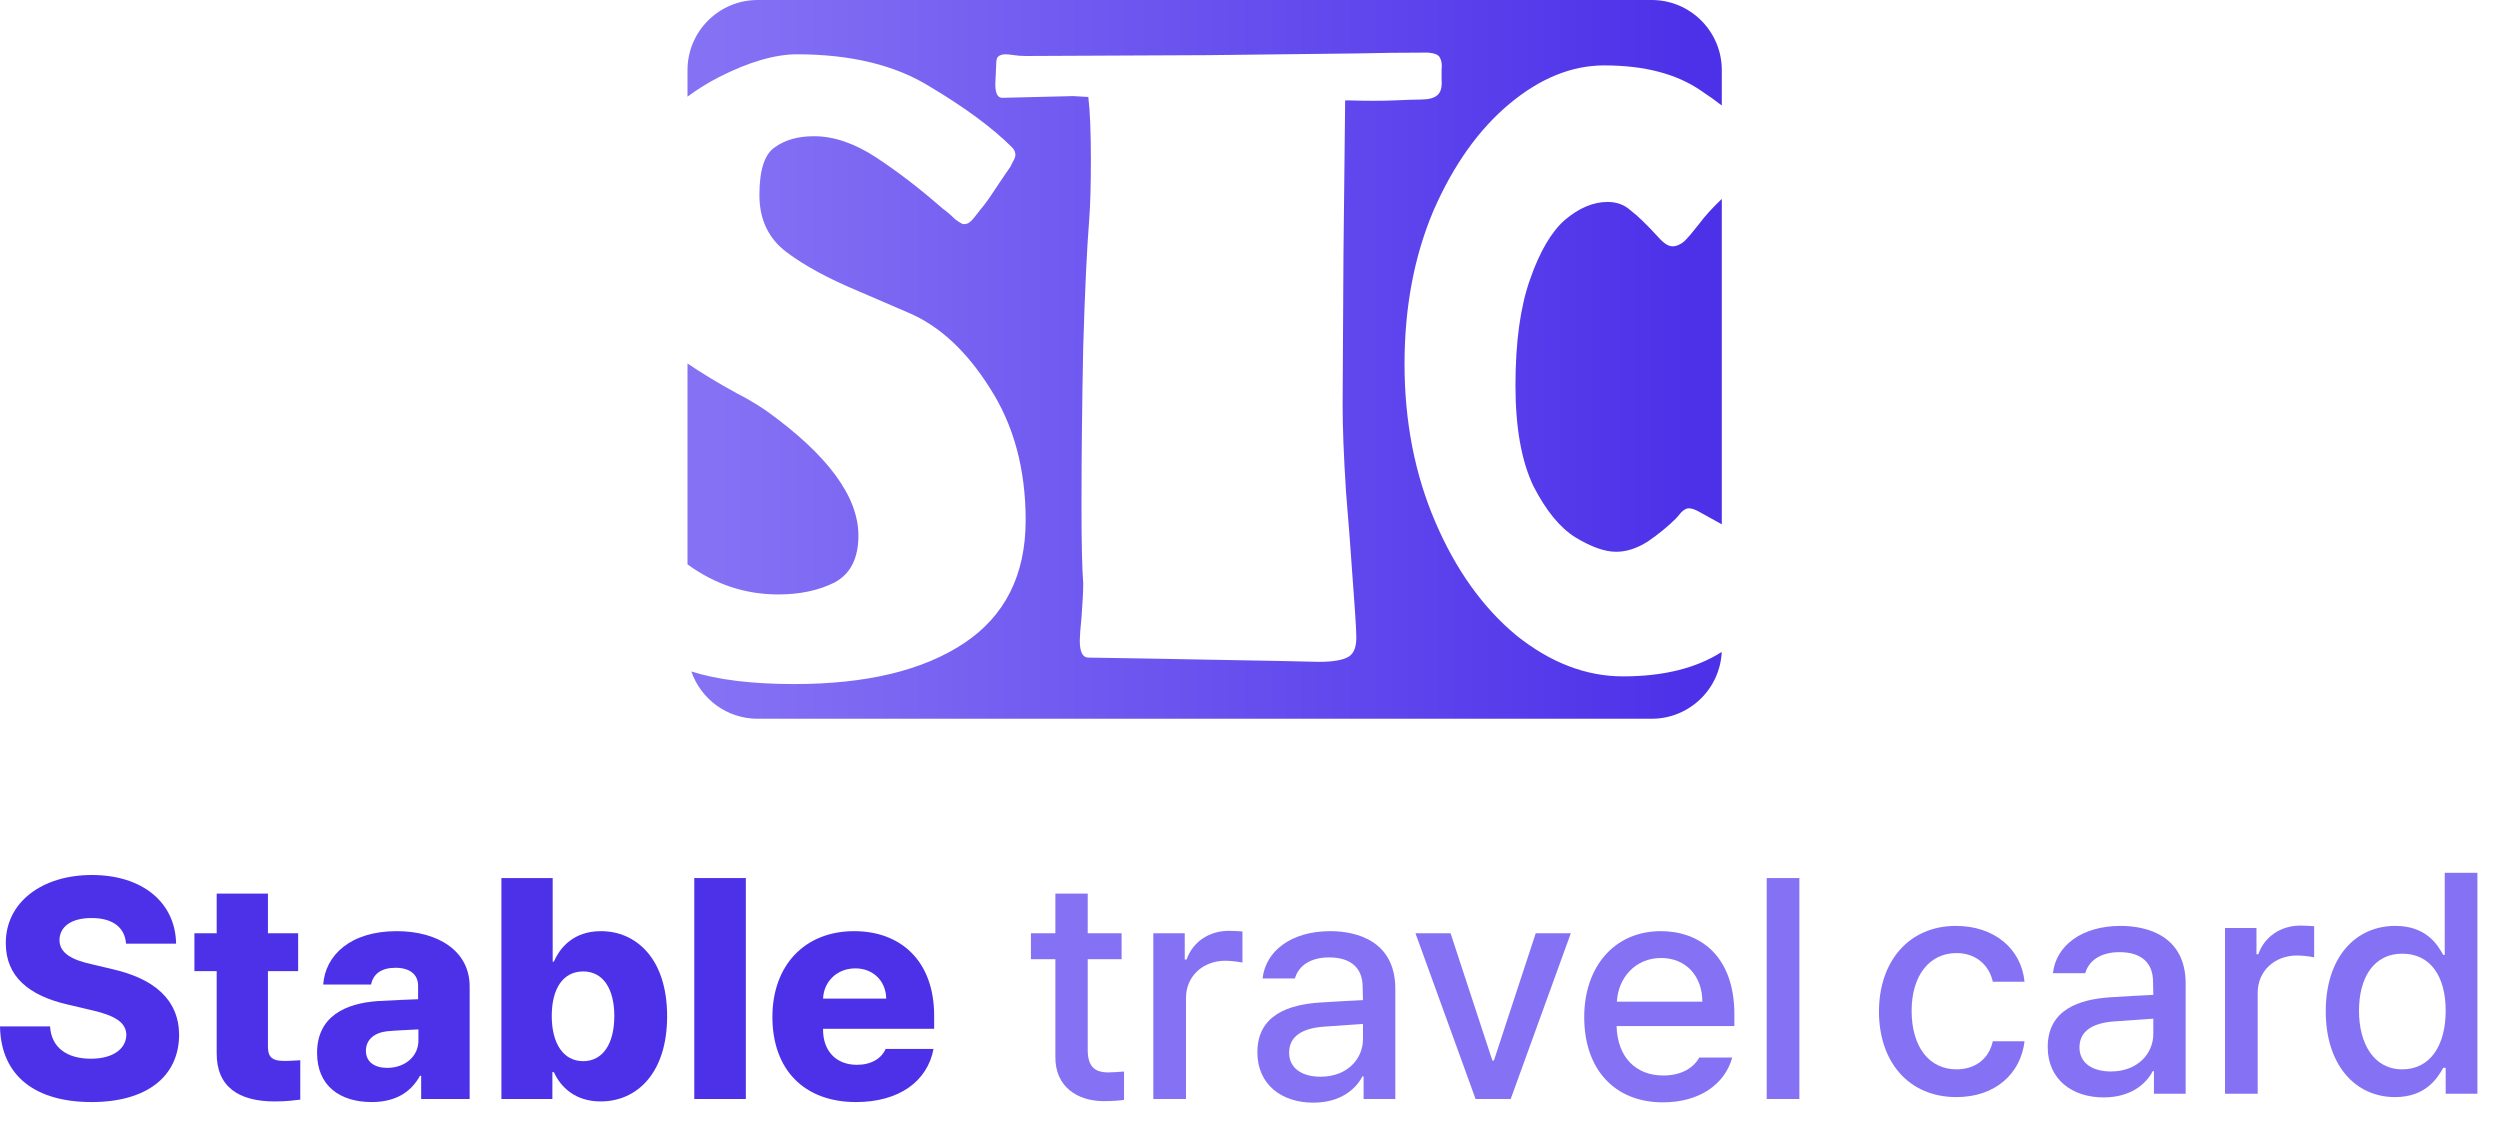 <svg width="80" height="36" viewBox="0 0 80 36" fill="none" xmlns="http://www.w3.org/2000/svg">
<path d="M76.641 35.107C75.361 35.107 74.424 34.072 74.424 32.363C74.424 30.635 75.371 29.629 76.65 29.629C77.637 29.629 77.998 30.225 78.184 30.557H78.232V27.93H79.277V35H78.262V34.17H78.184C77.988 34.522 77.607 35.107 76.641 35.107ZM76.875 34.219C77.764 34.219 78.262 33.457 78.262 32.344C78.262 31.24 77.773 30.518 76.875 30.518C75.947 30.518 75.488 31.299 75.488 32.344C75.488 33.408 75.967 34.219 76.875 34.219Z" fill="#8571F4"/>
<path d="M71.201 35V29.697H72.207V30.537H72.266C72.461 29.971 72.988 29.619 73.613 29.619C73.74 29.619 73.945 29.629 74.053 29.639V30.635C73.965 30.615 73.721 30.576 73.506 30.576C72.783 30.576 72.246 31.074 72.246 31.768V35H71.201Z" fill="#8571F4"/>
<path d="M65.527 33.506C65.527 32.295 66.553 31.982 67.51 31.914C67.861 31.89 68.657 31.846 68.906 31.836L68.897 31.416C68.897 30.82 68.535 30.469 67.822 30.469C67.207 30.469 66.836 30.752 66.728 31.143H65.693C65.791 30.264 66.611 29.629 67.861 29.629C68.701 29.629 69.941 29.941 69.941 31.475V35H68.926V34.277H68.887C68.682 34.678 68.193 35.117 67.314 35.117C66.309 35.117 65.527 34.541 65.527 33.506ZM66.543 33.516C66.543 34.023 66.963 34.287 67.549 34.287C68.398 34.287 68.906 33.721 68.906 33.086V32.598L67.656 32.685C66.973 32.734 66.543 32.988 66.543 33.516Z" fill="#8571F4"/>
<path d="M62.607 35.107C61.065 35.107 60.127 33.965 60.127 32.373C60.127 30.752 61.094 29.629 62.588 29.629C63.799 29.629 64.678 30.342 64.785 31.416H63.77C63.662 30.918 63.262 30.498 62.607 30.498C61.748 30.498 61.172 31.211 61.172 32.344C61.172 33.506 61.738 34.219 62.607 34.219C63.193 34.219 63.643 33.897 63.77 33.32H64.785C64.668 34.346 63.857 35.107 62.607 35.107Z" fill="#8571F4"/>
<path d="M27.393 35.266C25.732 35.266 24.717 34.23 24.717 32.541C24.717 30.9 25.742 29.797 27.334 29.797C28.818 29.797 29.893 30.744 29.893 32.502V32.922H26.338V32.951C26.338 33.635 26.758 34.074 27.422 34.074C27.871 34.074 28.203 33.879 28.34 33.566H29.873C29.678 34.602 28.77 35.266 27.393 35.266ZM26.338 31.955H28.359C28.35 31.389 27.939 30.988 27.373 30.988C26.787 30.988 26.362 31.403 26.338 31.955Z" fill="#4D31E9"/>
<path d="M23.867 28.098V35.168H22.217V28.098H23.867Z" fill="#4D31E9"/>
<path d="M16.045 35.168V28.098H17.686V30.773H17.725C17.93 30.295 18.379 29.797 19.229 29.797C20.342 29.797 21.348 30.656 21.348 32.522C21.348 34.318 20.4 35.246 19.219 35.246C18.408 35.246 17.939 34.787 17.725 34.309H17.676V35.168H16.045ZM17.656 32.512C17.656 33.391 18.027 33.957 18.662 33.957C19.297 33.957 19.658 33.391 19.658 32.512C19.658 31.652 19.307 31.086 18.662 31.086C18.018 31.086 17.656 31.633 17.656 32.512Z" fill="#4D31E9"/>
<path d="M10.146 33.693C10.146 32.522 11.055 32.102 12.109 32.033C12.49 32.009 13.154 31.984 13.379 31.975V31.545C13.379 31.174 13.105 30.969 12.656 30.969C12.217 30.969 11.943 31.154 11.875 31.506H10.342C10.41 30.568 11.211 29.797 12.695 29.797C14.004 29.797 15.029 30.422 15.029 31.564V35.168H13.477V34.426H13.438C13.145 34.963 12.637 35.266 11.895 35.266C10.879 35.266 10.146 34.748 10.146 33.693ZM11.709 33.625C11.709 33.986 11.992 34.172 12.393 34.172C12.949 34.172 13.398 33.81 13.389 33.283V32.941C13.188 32.951 12.627 32.976 12.383 33C11.973 33.049 11.709 33.273 11.709 33.625Z" fill="#4D31E9"/>
<path d="M9.541 29.865V31.076H8.574V33.508C8.574 33.84 8.74 33.938 9.023 33.947C9.16 33.957 9.424 33.938 9.609 33.928V35.188C9.453 35.207 9.18 35.246 8.789 35.246C7.627 35.246 6.924 34.768 6.934 33.693V31.076H6.221V29.865H6.934V28.596H8.574V29.865H9.541Z" fill="#4D31E9"/>
<path d="M4.033 30.197C3.994 29.68 3.613 29.377 2.93 29.377C2.256 29.377 1.914 29.67 1.904 30.07C1.895 30.51 2.324 30.725 2.959 30.861L3.574 31.008C4.932 31.311 5.723 31.984 5.732 33.117C5.723 34.455 4.688 35.266 2.93 35.266C1.172 35.266 0.029 34.465 0 32.844H1.602C1.641 33.527 2.148 33.879 2.91 33.879C3.613 33.879 4.033 33.566 4.043 33.117C4.033 32.707 3.672 32.492 2.891 32.316L2.148 32.141C0.928 31.857 0.186 31.252 0.186 30.188C0.176 28.879 1.338 28 2.939 28C4.57 28 5.615 28.889 5.635 30.197H4.033Z" fill="#4D31E9"/>
<path d="M57.58 28.098V35.168H56.535V28.098H57.58Z" fill="#8571F4"/>
<path d="M53.215 35.275C51.652 35.275 50.695 34.201 50.695 32.551C50.695 30.92 51.672 29.797 53.147 29.797C54.357 29.797 55.5 30.549 55.5 32.463V32.834H51.73C51.76 33.84 52.351 34.416 53.225 34.416C53.82 34.416 54.201 34.162 54.377 33.84H55.432C55.197 34.699 54.377 35.275 53.215 35.275ZM51.74 32.053H54.475C54.475 31.242 53.957 30.656 53.156 30.656C52.321 30.656 51.779 31.301 51.74 32.053Z" fill="#8571F4"/>
<path d="M50.266 29.865L48.342 35.168H47.219L45.295 29.865H46.418L47.756 33.938H47.805L49.143 29.865H50.266Z" fill="#8571F4"/>
<path d="M40.236 33.674C40.236 32.463 41.262 32.15 42.219 32.082C42.57 32.058 43.366 32.014 43.615 32.004L43.605 31.584C43.605 30.988 43.244 30.637 42.531 30.637C41.916 30.637 41.545 30.92 41.438 31.311H40.402C40.5 30.432 41.32 29.797 42.57 29.797C43.41 29.797 44.65 30.109 44.65 31.643V35.168H43.635V34.445H43.596C43.391 34.846 42.902 35.285 42.023 35.285C41.018 35.285 40.236 34.709 40.236 33.674ZM41.252 33.684C41.252 34.191 41.672 34.455 42.258 34.455C43.107 34.455 43.615 33.889 43.615 33.254V32.766L42.365 32.853C41.682 32.902 41.252 33.156 41.252 33.684Z" fill="#8571F4"/>
<path d="M36.906 35.168V29.865H37.912V30.705H37.971C38.166 30.139 38.693 29.787 39.318 29.787C39.445 29.787 39.65 29.797 39.758 29.807V30.803C39.67 30.783 39.426 30.744 39.211 30.744C38.488 30.744 37.951 31.242 37.951 31.936V35.168H36.906Z" fill="#8571F4"/>
<path d="M35.891 29.865V30.695H34.807V33.605C34.807 34.201 35.109 34.309 35.441 34.318C35.588 34.318 35.822 34.299 35.969 34.289V35.197C35.822 35.217 35.598 35.236 35.315 35.236C34.494 35.236 33.762 34.787 33.772 33.82V30.695H32.99V29.865H33.772V28.596H34.807V29.865H35.891Z" fill="#8571F4"/>
<path d="M52.854 0C54.093 0 55.098 1.005 55.098 2.244V3.376C54.901 3.223 54.684 3.068 54.448 2.912C53.665 2.366 52.627 2.093 51.335 2.093C50.297 2.093 49.287 2.502 48.304 3.321C47.321 4.141 46.511 5.278 45.874 6.734C45.255 8.191 44.945 9.829 44.945 11.65C44.945 13.488 45.273 15.172 45.929 16.701C46.584 18.23 47.449 19.441 48.523 20.333C49.615 21.206 50.752 21.643 51.935 21.644C53.229 21.644 54.282 21.382 55.095 20.862C55.04 22.052 54.057 23 52.854 23H24.244C23.261 23 22.426 22.367 22.123 21.487C22.967 21.755 24.066 21.89 25.421 21.89C27.733 21.89 29.544 21.452 30.855 20.579C32.165 19.705 32.821 18.394 32.821 16.647C32.821 15.009 32.439 13.598 31.674 12.414C30.928 11.231 30.063 10.43 29.08 10.011C28.116 9.593 27.588 9.365 27.496 9.328C26.532 8.928 25.758 8.51 25.175 8.073C24.593 7.636 24.301 7.026 24.301 6.243C24.301 5.442 24.465 4.933 24.793 4.714C25.12 4.477 25.539 4.359 26.049 4.359C26.686 4.359 27.35 4.587 28.042 5.042C28.734 5.497 29.444 6.043 30.172 6.68C30.299 6.771 30.427 6.88 30.554 7.008C30.7 7.117 30.791 7.171 30.827 7.172C30.918 7.172 30.982 7.153 31.018 7.117C31.073 7.08 31.128 7.026 31.182 6.953C31.255 6.862 31.319 6.78 31.373 6.707C31.501 6.561 31.665 6.334 31.865 6.024C32.084 5.697 32.238 5.469 32.329 5.342C32.347 5.305 32.375 5.251 32.411 5.178C32.465 5.087 32.493 5.014 32.493 4.959C32.493 4.869 32.457 4.787 32.384 4.714C31.765 4.095 30.891 3.449 29.763 2.775C28.652 2.084 27.232 1.738 25.503 1.738C24.793 1.738 23.955 1.984 22.991 2.475C22.643 2.655 22.313 2.861 22 3.093V2.244C22 1.005 23.005 2.25883e-09 24.244 0H52.854ZM45.694 1.683C44.911 1.683 44.147 1.692 43.4 1.71L38.649 1.765L32.833 1.792C32.688 1.792 32.56 1.783 32.451 1.765C32.342 1.747 32.25 1.738 32.178 1.738C32.069 1.738 31.987 1.765 31.932 1.819C31.896 1.856 31.877 1.947 31.877 2.093L31.85 2.693C31.85 2.984 31.923 3.13 32.069 3.13L34.335 3.075L34.826 3.103C34.881 3.558 34.908 4.231 34.908 5.123C34.908 5.924 34.89 6.561 34.854 7.035C34.781 7.945 34.717 9.301 34.663 11.103C34.626 12.905 34.608 14.599 34.608 16.182C34.608 17.366 34.626 18.194 34.663 18.667C34.663 18.922 34.644 19.286 34.608 19.76C34.571 20.123 34.553 20.369 34.553 20.496C34.553 20.86 34.644 21.043 34.826 21.043L36.519 21.07C39.413 21.125 40.907 21.152 40.998 21.152L42.199 21.179C42.654 21.179 42.973 21.124 43.155 21.015C43.337 20.906 43.419 20.669 43.4 20.305C43.4 20.123 43.346 19.304 43.236 17.848C43.218 17.557 43.164 16.856 43.073 15.746C43 14.617 42.964 13.688 42.964 12.96L42.991 8.154L43.045 3.212H43.155C43.737 3.23 44.229 3.23 44.629 3.212C45.048 3.194 45.33 3.185 45.475 3.185C45.712 3.185 45.885 3.139 45.994 3.048C46.103 2.957 46.149 2.793 46.131 2.557V2.229C46.149 2.065 46.131 1.938 46.077 1.847C46.04 1.756 45.913 1.701 45.694 1.683ZM22 11.632C22.457 11.941 22.979 12.258 23.564 12.578C23.855 12.724 24.165 12.906 24.493 13.124C26.477 14.544 27.469 15.882 27.469 17.138C27.469 17.866 27.214 18.367 26.704 18.64C26.195 18.895 25.594 19.022 24.902 19.022C23.847 19.022 22.881 18.7 22 18.06V11.632ZM55.098 16.778L54.366 16.373C54.238 16.301 54.129 16.265 54.038 16.265C53.965 16.265 53.884 16.31 53.793 16.401C53.72 16.492 53.665 16.556 53.629 16.592C53.374 16.847 53.074 17.093 52.728 17.329C52.382 17.548 52.045 17.657 51.718 17.657C51.353 17.657 50.916 17.502 50.407 17.192C49.915 16.883 49.469 16.337 49.069 15.555C48.686 14.754 48.495 13.679 48.495 12.332C48.495 10.949 48.65 9.82 48.959 8.947C49.269 8.055 49.642 7.417 50.079 7.035C50.534 6.652 50.989 6.462 51.444 6.462C51.735 6.462 51.981 6.552 52.181 6.734C52.4 6.898 52.7 7.19 53.083 7.608C53.246 7.79 53.392 7.882 53.519 7.882C53.647 7.882 53.774 7.827 53.902 7.718C54.029 7.59 54.184 7.408 54.366 7.172C54.549 6.924 54.793 6.655 55.098 6.365V16.778Z" fill="url(#paint0_linear_205_77)"/>
<defs>
<linearGradient id="paint0_linear_205_77" x1="23" y1="1" x2="54" y2="1" gradientUnits="userSpaceOnUse">
<stop stop-color="#8571F4"/>
<stop offset="1" stop-color="#4D31E9"/>
</linearGradient>
</defs>
</svg>
